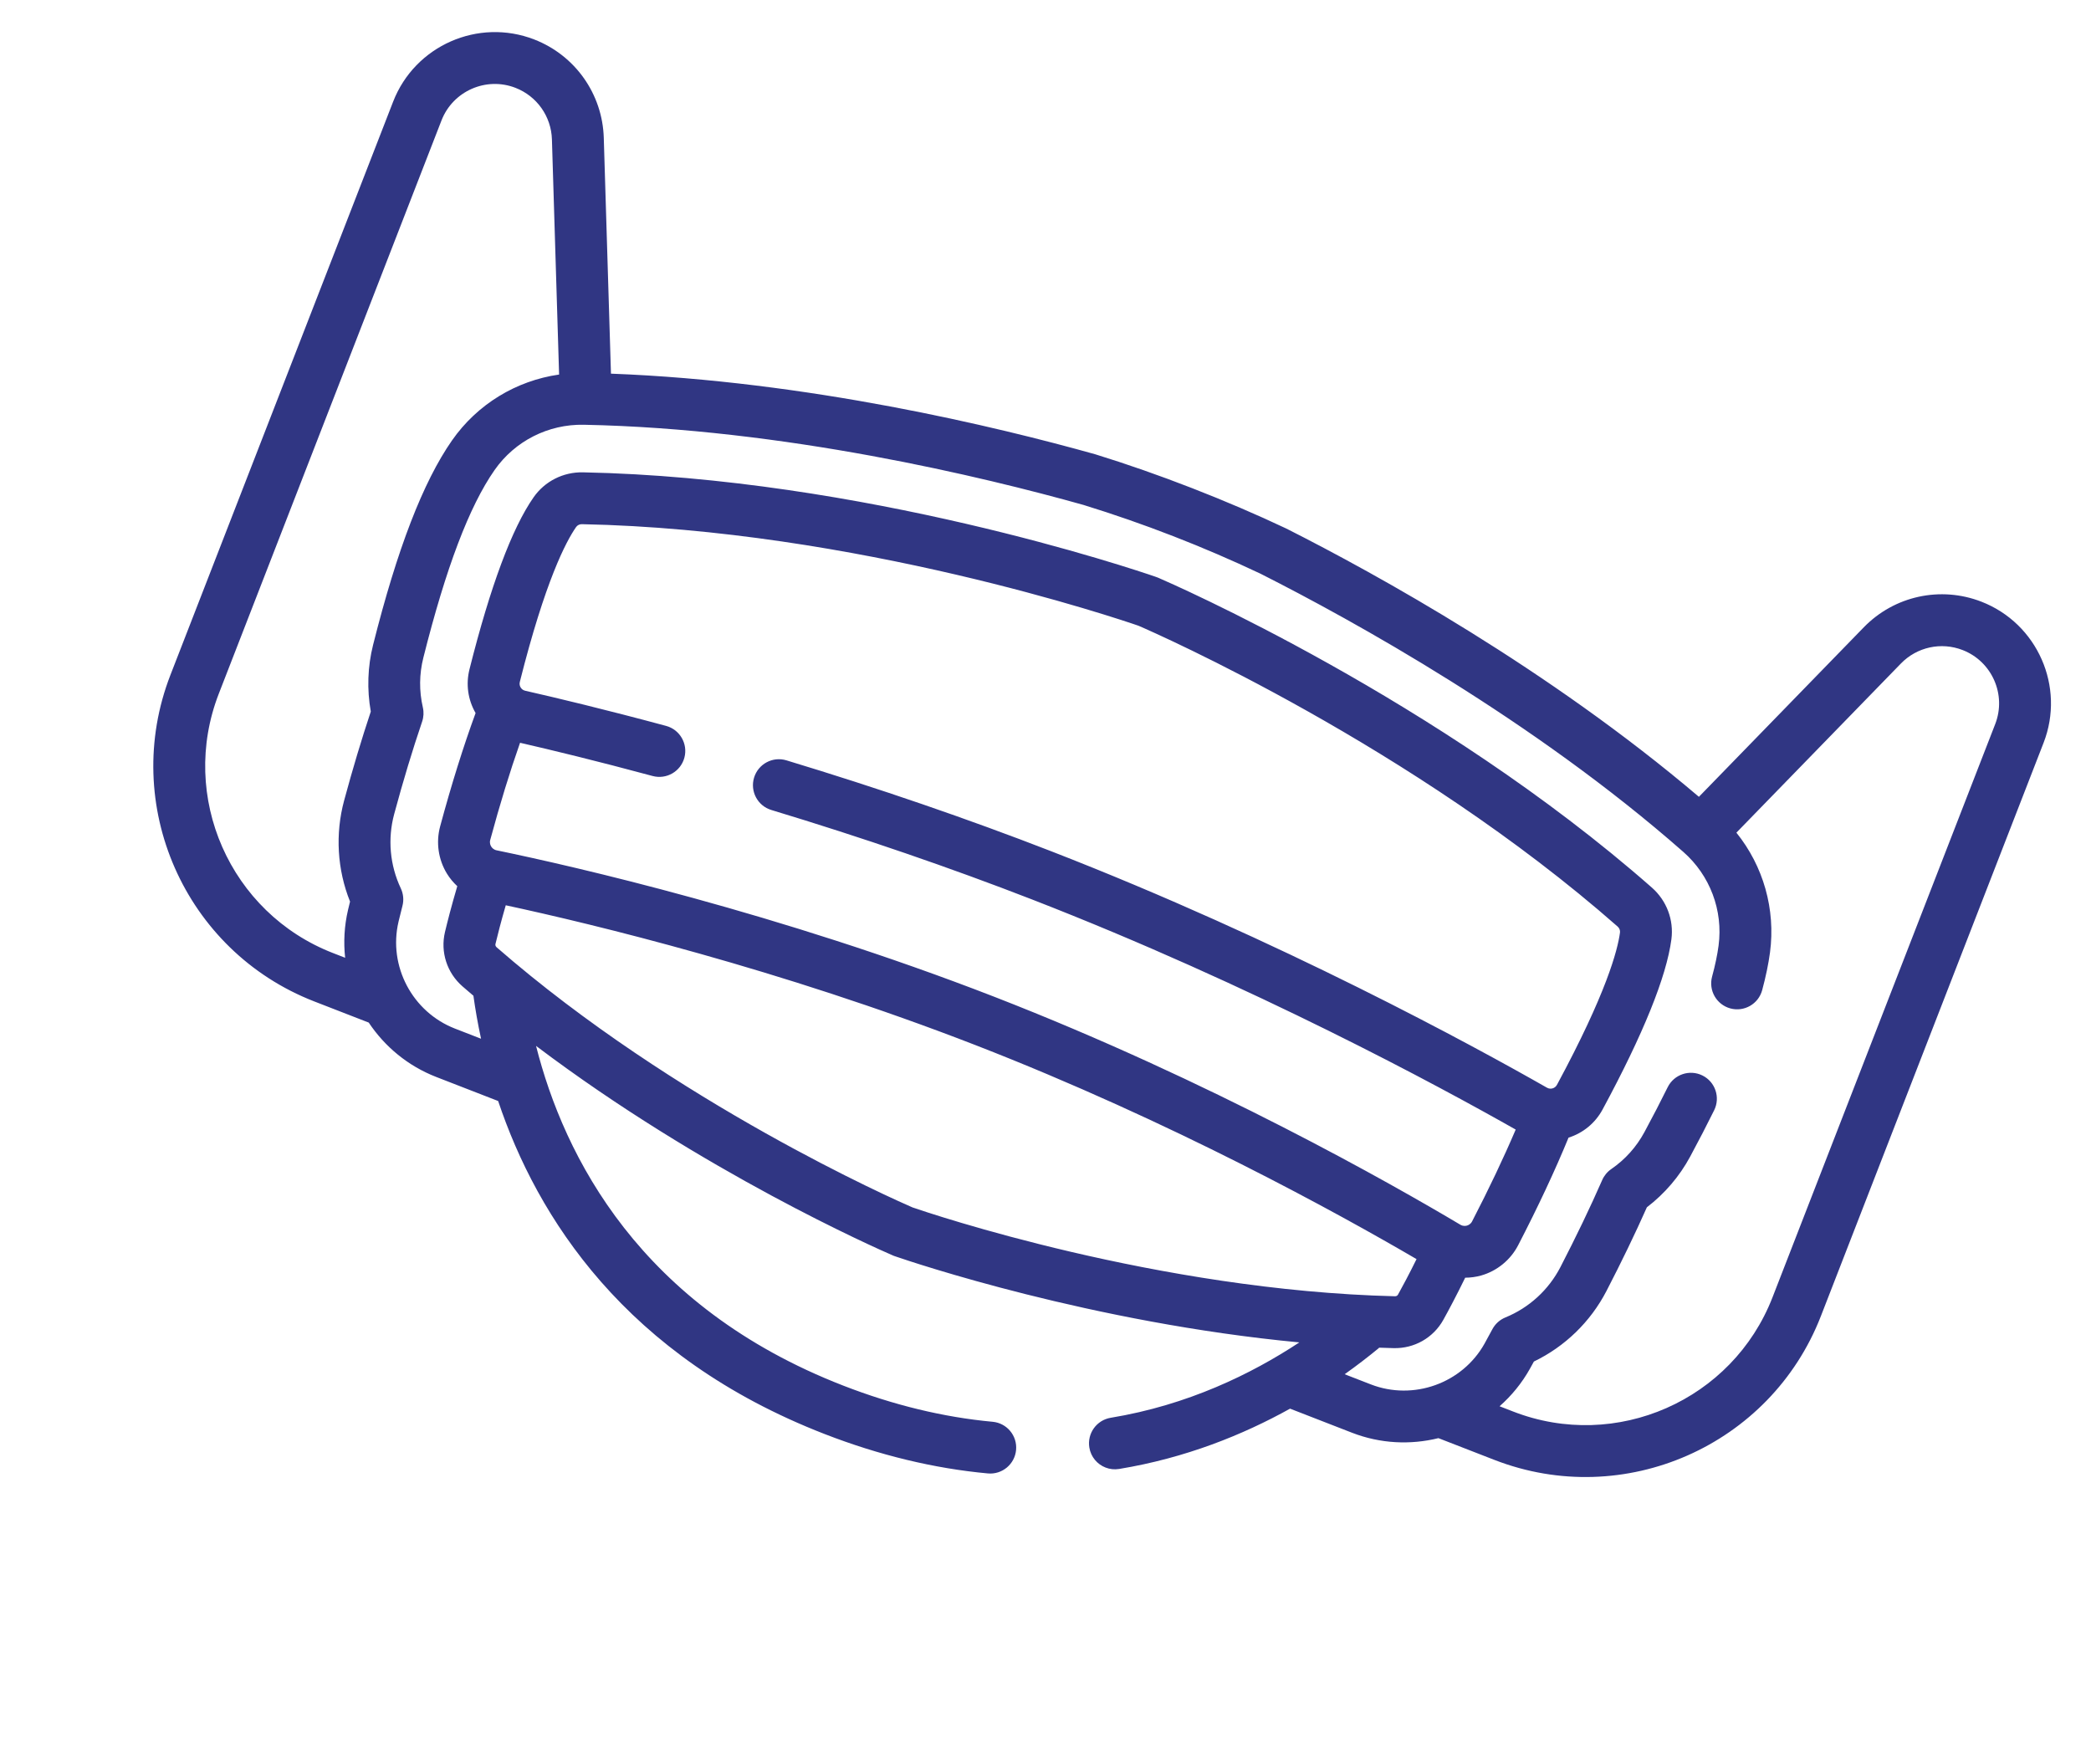 <svg width="128" height="108" viewBox="0 0 128 108" fill="none" xmlns="http://www.w3.org/2000/svg">
<path d="M78.74 32.354C75.11 30.636 70.892 28.994 67.054 27.811C61.064 26.131 49.457 23.327 37.4 22.873L36.96 8.436C36.879 5.752 35.208 3.389 32.706 2.417C29.275 1.085 25.399 2.791 24.066 6.222L10.433 41.316C7.35 49.252 11.298 58.216 19.233 61.299L22.572 62.596C23.55 64.063 24.966 65.249 26.702 65.924L30.494 67.397C32.873 74.497 38.277 83.042 50.471 87.779C53.815 89.078 57.18 89.891 60.473 90.194C61.346 90.274 62.119 89.631 62.199 88.758C62.28 87.885 61.637 87.112 60.764 87.032C57.766 86.756 54.69 86.011 51.621 84.819C39.182 79.987 34.531 70.804 32.814 64.023C43.045 71.75 53.732 76.45 54.606 76.828C54.637 76.843 54.669 76.856 54.701 76.869L54.721 76.877C54.756 76.89 54.792 76.903 54.828 76.914C55.827 77.258 66.838 80.974 79.539 82.173C76.61 84.106 72.707 86.011 67.992 86.787C67.127 86.93 66.541 87.746 66.684 88.612C66.778 89.186 67.17 89.638 67.677 89.834C67.933 89.934 68.218 89.968 68.508 89.92C72.577 89.251 76.09 87.83 78.971 86.229L82.761 87.702C84.496 88.376 86.341 88.457 88.053 88.034L91.481 89.366C99.417 92.449 108.381 88.501 111.464 80.566L125.097 45.471C126.43 42.04 124.723 38.165 121.293 36.832C118.79 35.86 115.963 36.475 114.091 38.4L103.998 48.776C94.787 40.948 84.303 35.163 78.74 32.354ZM13.393 42.466L27.026 7.372C27.725 5.573 29.757 4.678 31.556 5.377C32.868 5.887 33.743 7.126 33.786 8.533L34.225 22.927C31.594 23.304 29.216 24.744 27.669 26.961C25.898 29.5 24.317 33.596 22.837 39.482C22.503 40.809 22.457 42.208 22.698 43.557C22.136 45.241 21.587 47.072 21.065 49.005C20.512 51.057 20.643 53.231 21.428 55.19C21.387 55.354 21.349 55.51 21.314 55.658L21.305 55.696C21.075 56.678 21.023 57.667 21.128 58.628L20.383 58.339C14.08 55.89 10.944 48.77 13.393 42.466ZM95.309 66.406C95.235 66.543 95.121 66.6 95.039 66.623C94.958 66.647 94.832 66.658 94.7 66.583C90.256 64.05 78.4 57.568 64.331 52.101C59.25 50.128 53.802 48.258 48.14 46.543C47.3 46.289 46.414 46.763 46.16 47.603C45.906 48.442 46.378 49.329 47.219 49.583C52.805 51.274 58.175 53.117 63.181 55.061C76.705 60.316 88.155 66.523 92.783 69.145C92.044 70.879 91.15 72.764 90.113 74.767C90.025 74.937 89.879 75 89.799 75.023C89.72 75.046 89.562 75.069 89.399 74.972C85.227 72.488 74.095 66.157 60.867 61.017C47.638 55.879 35.152 53.035 30.398 52.05C30.212 52.013 30.111 51.889 30.068 51.818C30.024 51.748 29.959 51.602 30.009 51.417C30.596 49.241 31.209 47.247 31.835 45.468C33.676 45.89 36.479 46.565 39.947 47.501C40.794 47.73 41.666 47.228 41.894 46.382C42.122 45.535 41.621 44.663 40.775 44.435C37.002 43.418 34.003 42.703 32.151 42.283C32 42.249 31.917 42.156 31.873 42.084C31.828 42.011 31.782 41.892 31.821 41.741C33.375 35.562 34.647 33.149 35.267 32.26C35.344 32.151 35.478 32.084 35.619 32.087C52.369 32.419 68.572 37.916 69.691 38.303C70.778 38.773 86.444 45.656 99.024 56.719C99.13 56.812 99.184 56.952 99.167 57.085C99.024 58.16 98.334 60.799 95.309 66.406ZM55.858 73.91C54.862 73.479 41.358 67.535 30.398 57.984C30.339 57.933 30.313 57.857 30.329 57.787C30.459 57.242 30.666 56.429 30.96 55.415C36.314 56.57 47.704 59.311 59.718 63.977C71.73 68.645 81.983 74.311 86.713 77.075C86.247 78.02 85.85 78.76 85.577 79.25C85.542 79.313 85.472 79.351 85.394 79.349C70.86 78.996 56.885 74.264 55.858 73.91ZM66.322 30.908C70.014 32.046 73.658 33.461 77.152 35.114C82.816 37.977 93.847 44.06 103.044 52.148C104.681 53.587 105.487 55.732 105.202 57.885C105.127 58.448 104.994 59.086 104.805 59.782C104.576 60.628 105.077 61.499 105.923 61.729C106.77 61.958 107.642 61.458 107.871 60.611C108.095 59.781 108.256 59.004 108.35 58.303C108.701 55.653 107.94 53.015 106.293 50.97L116.366 40.614C117.347 39.605 118.829 39.282 120.142 39.792C121.941 40.491 122.835 42.523 122.137 44.322L108.503 79.416C106.054 85.719 98.934 88.855 92.63 86.406L91.796 86.082C92.524 85.441 93.156 84.674 93.651 83.79L93.671 83.754C93.742 83.627 93.817 83.49 93.897 83.344C95.798 82.428 97.363 80.912 98.34 79.025C99.261 77.246 100.092 75.525 100.813 73.903C101.902 73.072 102.812 72.008 103.461 70.804C103.992 69.819 104.488 68.862 104.933 67.96C105.321 67.173 104.999 66.221 104.212 65.833C103.429 65.447 102.474 65.767 102.086 66.554C101.657 67.423 101.179 68.345 100.666 69.296C100.173 70.21 99.489 70.973 98.632 71.564C98.389 71.731 98.198 71.963 98.079 72.234C97.345 73.907 96.484 75.701 95.52 77.565C94.798 78.96 93.603 80.053 92.154 80.645C91.811 80.785 91.527 81.042 91.353 81.37C91.185 81.686 91.032 81.966 90.889 82.223L90.875 82.249C89.512 84.683 86.517 85.755 83.91 84.742L82.313 84.122C83.068 83.586 83.753 83.056 84.365 82.553C84.387 82.535 84.406 82.515 84.427 82.496C84.723 82.507 85.019 82.516 85.316 82.524C86.578 82.554 87.741 81.891 88.352 80.793C88.668 80.225 89.139 79.343 89.691 78.213C90.02 78.21 90.35 78.168 90.671 78.077C91.643 77.799 92.468 77.125 92.933 76.226C94.156 73.864 95.191 71.652 96.017 69.64C96.915 69.354 97.654 68.746 98.103 67.913C100.593 63.298 102.01 59.795 102.314 57.502C102.471 56.314 102.025 55.13 101.12 54.334C87.996 42.794 71.628 35.68 70.909 35.37C70.9 35.367 70.89 35.362 70.881 35.358C70.826 35.335 70.771 35.314 70.714 35.297C69.413 34.849 52.834 29.252 35.681 28.913C34.476 28.889 33.347 29.461 32.662 30.444C31.339 32.339 30.019 35.88 28.74 40.967C28.509 41.885 28.644 42.832 29.113 43.649C28.364 45.693 27.634 48.023 26.942 50.59C26.679 51.567 26.832 52.621 27.362 53.483C27.537 53.767 27.751 54.022 27.992 54.246C27.636 55.453 27.39 56.421 27.239 57.052C26.949 58.274 27.359 59.549 28.31 60.378C28.532 60.571 28.756 60.763 28.98 60.953C29.093 61.767 29.245 62.649 29.447 63.584L27.85 62.964C25.242 61.95 23.757 59.139 24.395 56.423C24.396 56.418 24.399 56.405 24.4 56.4C24.401 56.399 24.405 56.38 24.405 56.379C24.47 56.109 24.546 55.798 24.636 55.451C24.729 55.092 24.692 54.711 24.534 54.376C23.865 52.961 23.721 51.348 24.13 49.832C24.676 47.807 25.252 45.902 25.841 44.171C25.936 43.891 25.951 43.591 25.885 43.304C25.652 42.289 25.662 41.264 25.916 40.257C27.3 34.75 28.725 30.995 30.272 28.778C31.516 26.996 33.559 25.958 35.738 26.001C47.995 26.243 60.207 29.193 66.322 30.908Z" fill="#303683"/>
</svg>
